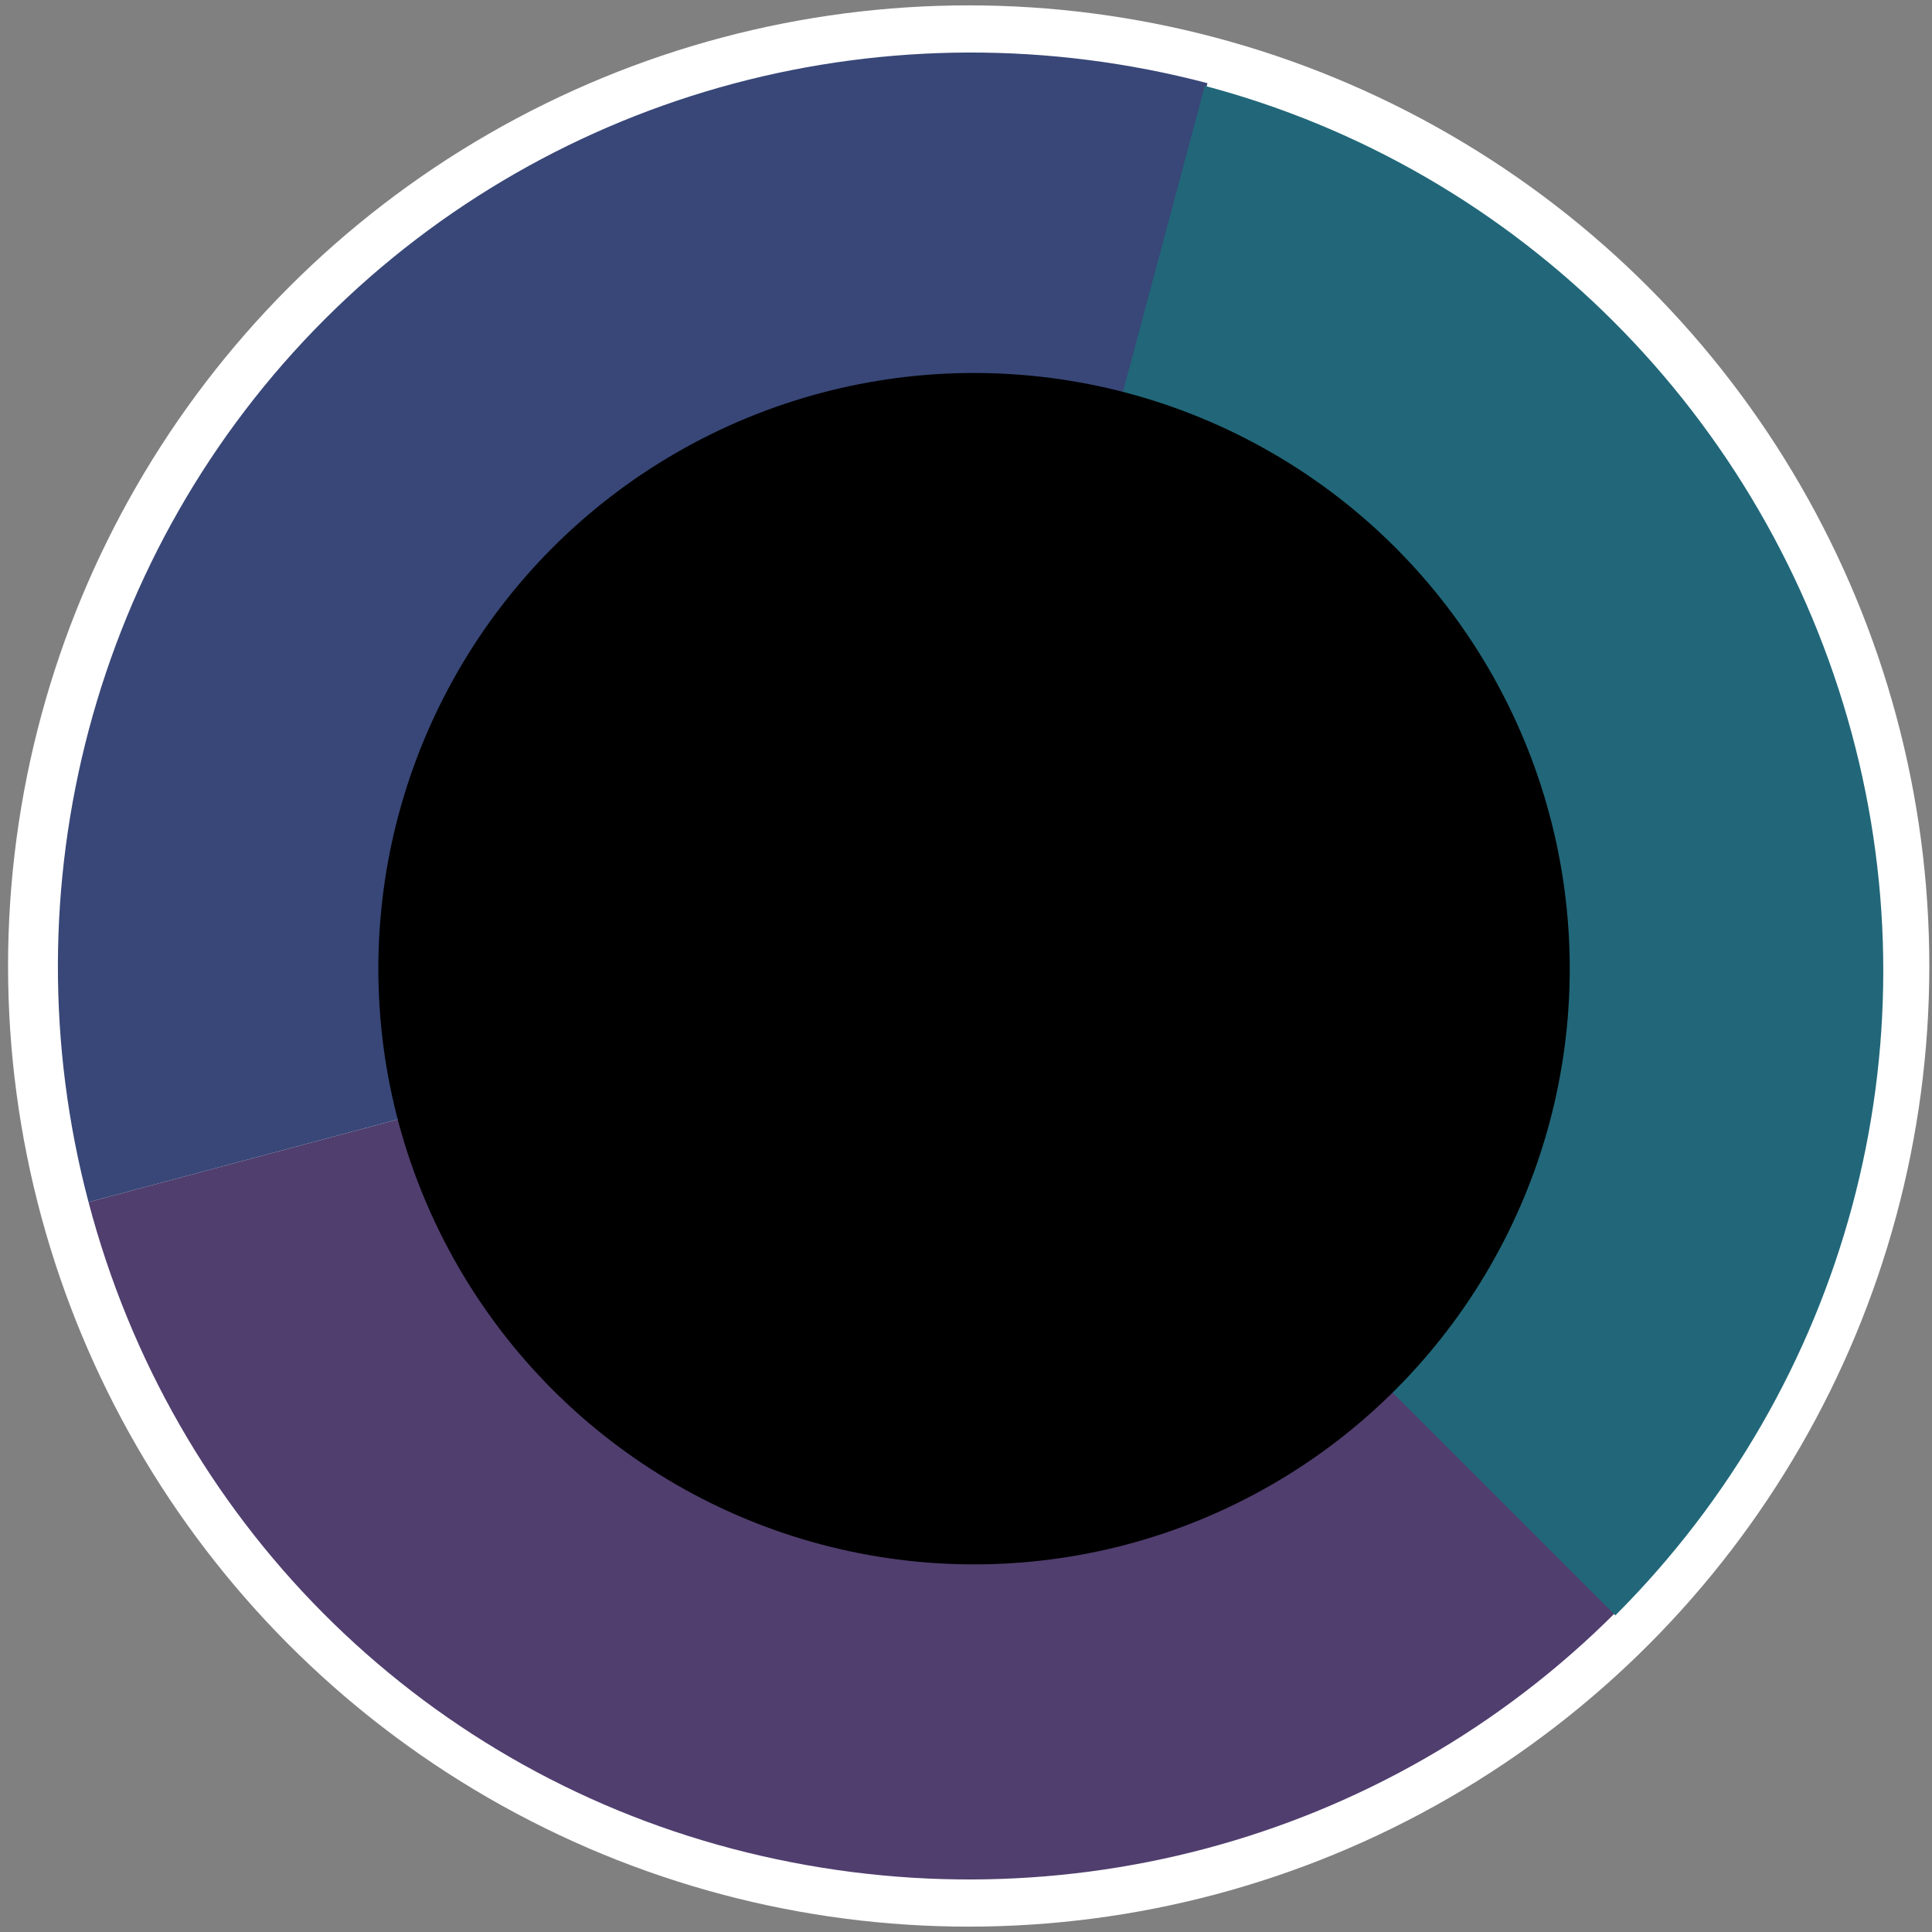 <?xml version="1.0" encoding="utf-8"?>
<!-- Generator: Adobe Illustrator 23.1.0, SVG Export Plug-In . SVG Version: 6.00 Build 0)  -->
<svg version="1.1"
	 id="svg990" xmlns:cc="http://creativecommons.org/ns#" xmlns:dc="http://purl.org/dc/elements/1.1/" xmlns:inkscape="http://www.inkscape.org/namespaces/inkscape" xmlns:rdf="http://www.w3.org/1999/02/22-rdf-syntax-ns#" xmlns:sodipodi="http://sodipodi.sourceforge.net/DTD/sodipodi-0.dtd" xmlns:svg="http://www.w3.org/2000/svg"
	 xmlns="http://www.w3.org/2000/svg" xmlns:xlink="http://www.w3.org/1999/xlink" x="0px" y="0px" viewBox="0 0 72 72"
	 style="enable-background:new 0 0 72 72;" xml:space="preserve">
<rect x="0" y="0" width="72" height="72" fill="#808080" stroke="none"/>
<style type="text/css">
	.st0{fill:#FFFFFF;}
	.st1{fill:#503E6E;}
	.st2{fill:#384777;}
	.st3{fill:#216779;}
</style>
<sodipodi:namedview  bordercolor="#666666" borderopacity="1.0" id="base" inkscape:current-layer="layer1" inkscape:cx="61.899539" inkscape:cy="44.263973" inkscape:document-units="mm" inkscape:pageopacity="0.0" inkscape:pageshadow="2" inkscape:window-height="2093" inkscape:window-maximized="1" inkscape:window-width="3840" inkscape:window-x="-9" inkscape:window-y="-9" inkscape:zoom="11.2" pagecolor="#ffffff" showgrid="false" units="in">
	</sodipodi:namedview>
<g id="layer1" transform="translate(0,-271.6)" inkscape:groupmode="layer" inkscape:label="Layer 1">
	<circle id="path992" class="st0" cx="36.1" cy="307.6" r="35.8"/>
	
		<path id="path996" sodipodi:cx="210.04971" sodipodi:cy="192.02364" sodipodi:end="2.0943951" sodipodi:rx="12" sodipodi:ry="12" sodipodi:start="0" sodipodi:type="arc" class="st1" d="
		M60.2,331.7c-8.6,8.6-21.1,11.9-32.9,8.8S6.4,328.2,3.3,316.4l32.9-8.8L60.2,331.7z"/>
	
		<path id="path996-0" sodipodi:cx="61.272484" sodipodi:cy="-277.9202" sodipodi:end="2.0943951" sodipodi:rx="12" sodipodi:ry="12" sodipodi:start="0" sodipodi:type="arc" class="st2" d="
		M3.3,316.4c-3.1-11.7,0.2-24.3,8.8-32.9s21.1-11.9,32.9-8.8l-8.8,32.9L3.3,316.4z"/>
	
		<path id="path996-0-7" sodipodi:cx="-271.3222" sodipodi:cy="85.896568" sodipodi:end="2.0943951" sodipodi:rx="12" sodipodi:ry="12" sodipodi:start="0" sodipodi:type="arc" class="st3" d="
		M44.9,274.8c11.7,3.1,20.9,12.3,24.1,24.1s-0.2,24.3-8.8,32.9l-24.1-24.1L44.9,274.8z"/>
	<ellipse id="path1571" cx="36.3" cy="307.7" rx="22.2" ry="22.2"/>
</g>
</svg>
